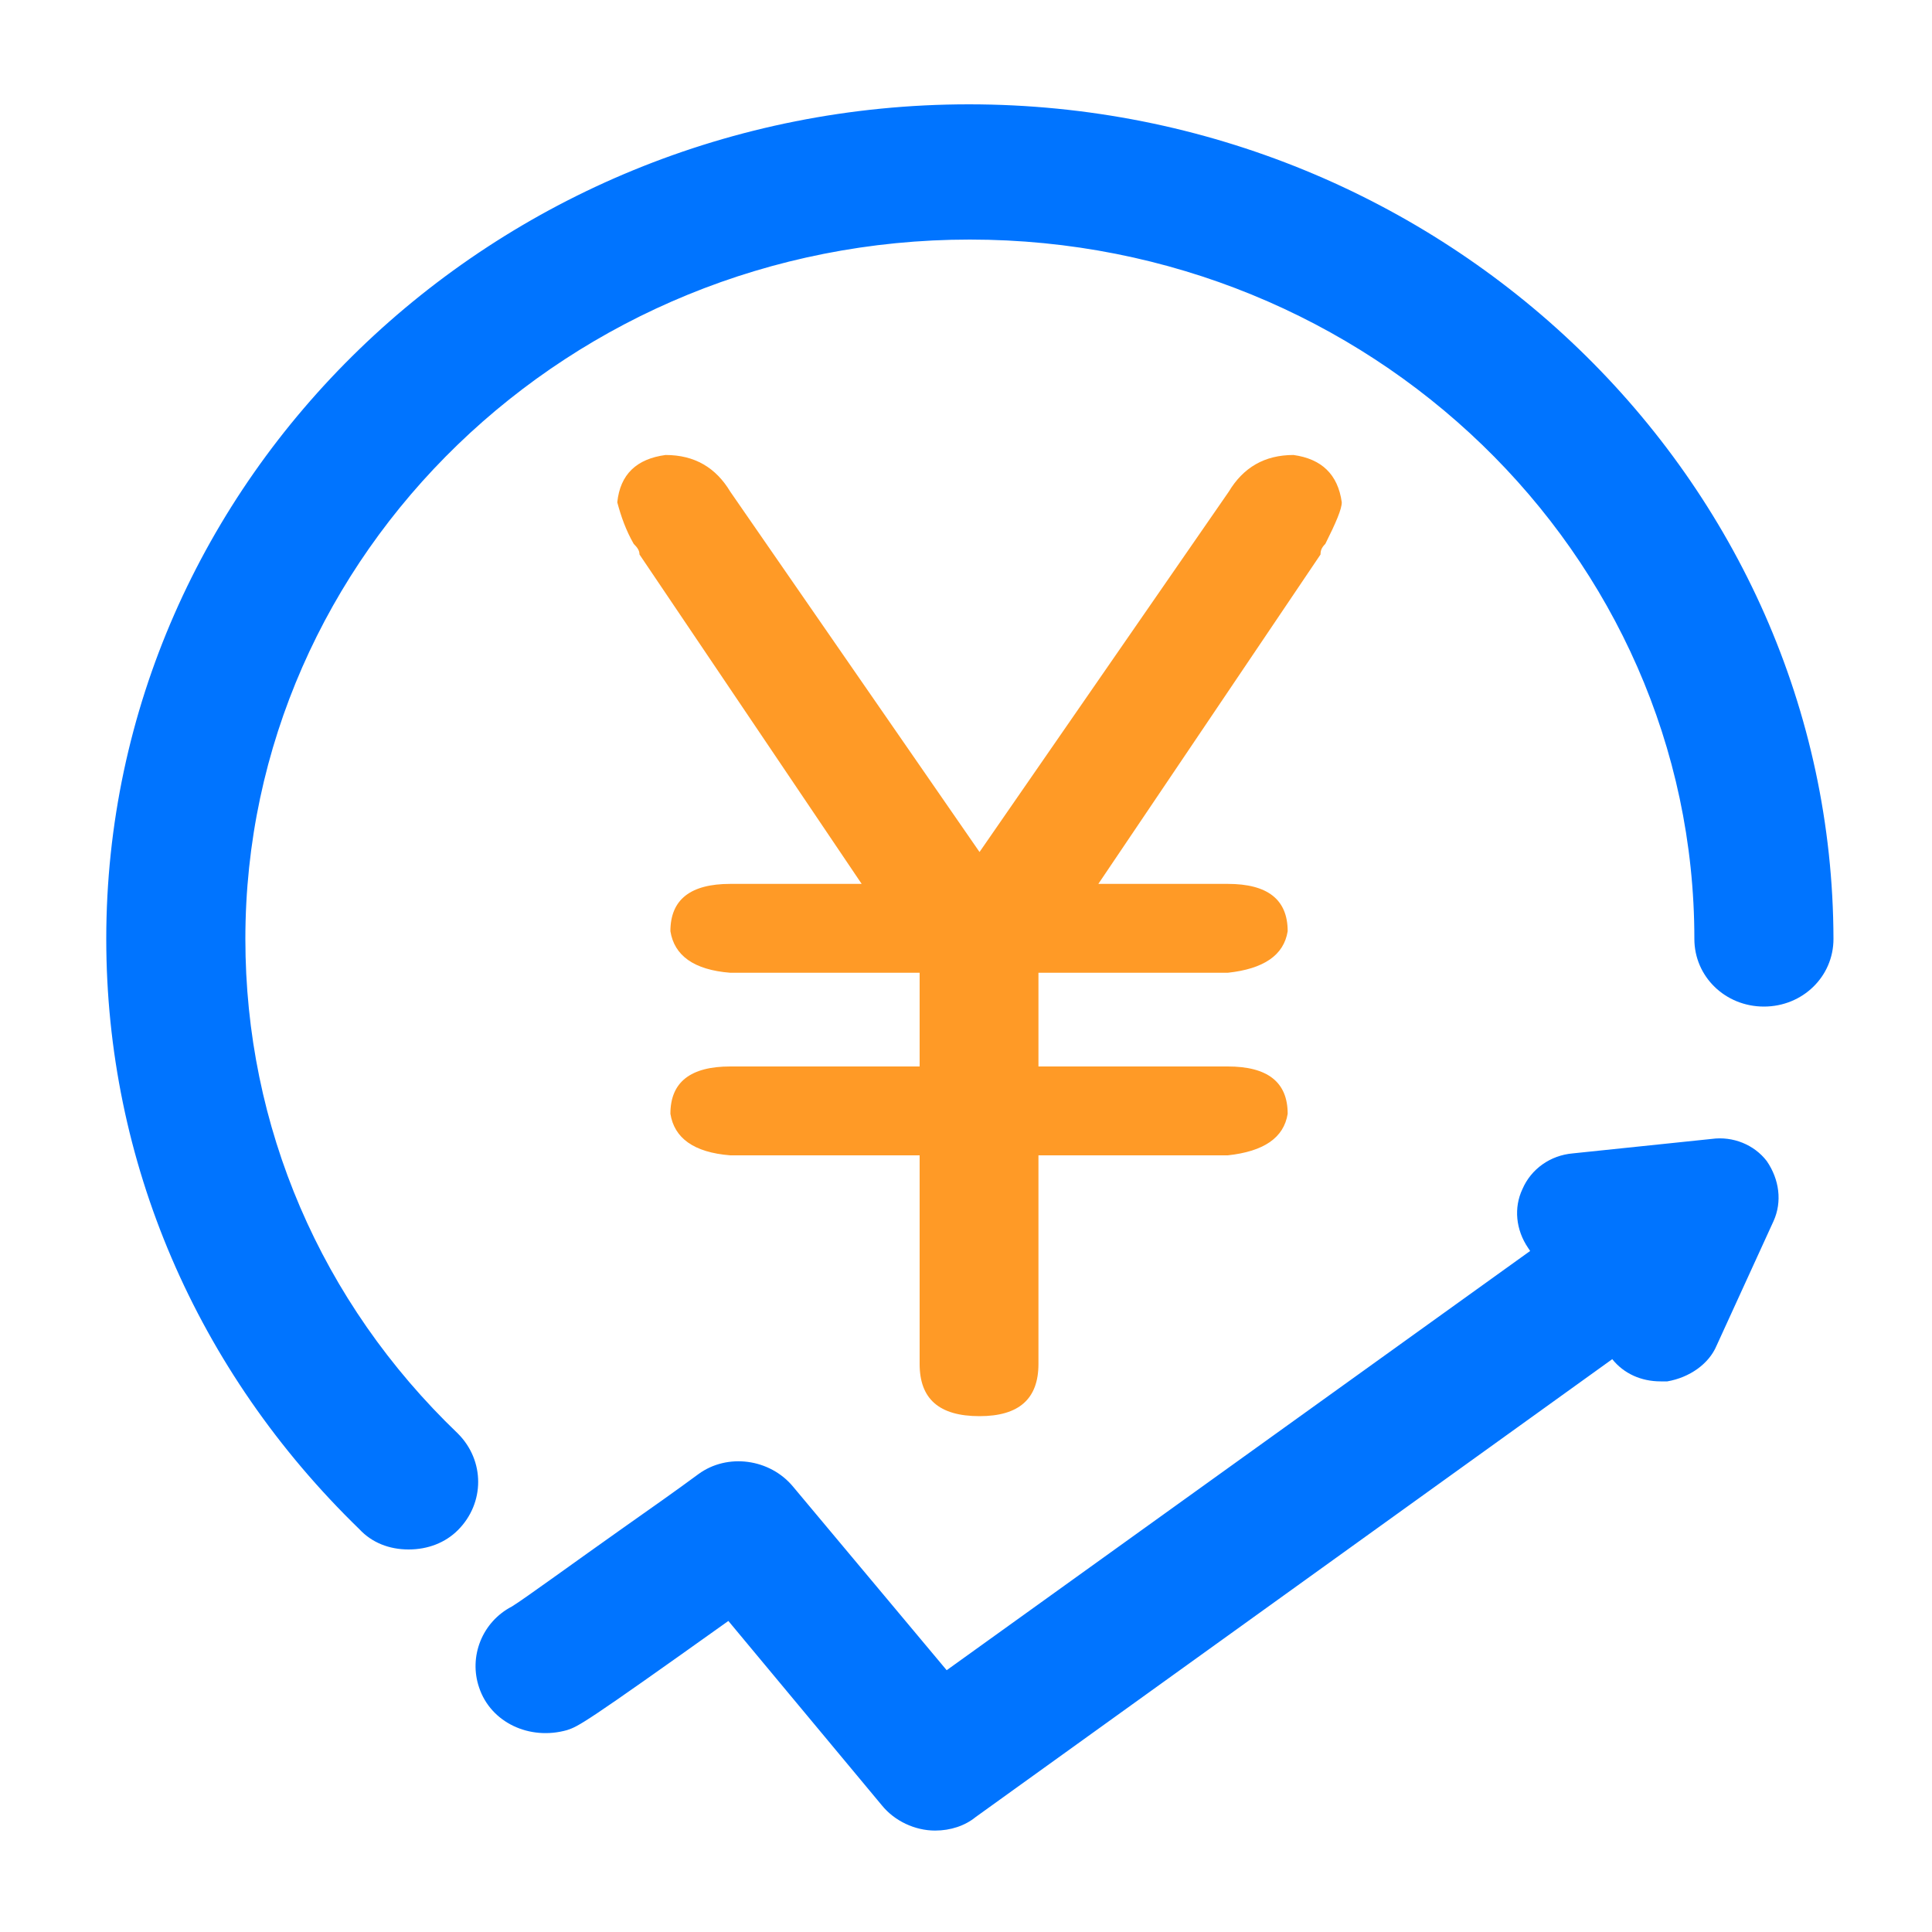 <?xml version="1.0" standalone="no"?><!DOCTYPE svg PUBLIC "-//W3C//DTD SVG 1.1//EN" "http://www.w3.org/Graphics/SVG/1.1/DTD/svg11.dtd"><svg t="1576494455844" class="icon" viewBox="0 0 1024 1024" version="1.1" xmlns="http://www.w3.org/2000/svg" p-id="10788" xmlns:xlink="http://www.w3.org/1999/xlink" width="200" height="200"><defs><style type="text/css"></style></defs><path d="M495.616 970.24c-10.752 0-21.504-5.12-28.16-13.312l-81.408-97.792c-76.8 54.784-79.36 55.808-85.504 57.856-19.968 5.632-40.448-4.096-46.592-22.528-5.632-16.384 1.536-34.816 17.408-43.008 6.656-4.096 33.28-23.552 59.392-41.984 13.824-9.728 27.648-19.456 39.424-28.16 15.36-11.264 37.888-8.192 50.176 6.656l81.408 97.28 309.248-222.208-1.024-1.536c-6.656-9.728-7.68-21.504-3.072-31.232 4.608-10.752 14.848-17.92 26.624-18.944l73.728-7.68c11.264-1.536 22.528 3.072 29.184 11.776 6.656 9.728 8.192 21.504 3.584 31.744l-30.208 66.048c-4.096 9.728-14.336 16.896-26.112 18.944h-3.584c-10.24 0-19.456-4.096-25.6-11.776L517.12 963.072c-5.632 4.608-13.312 7.168-21.504 7.168zM389.12 831.488l93.696 112.128c3.072 3.584 8.192 6.144 12.8 6.144 2.56 0 6.656-0.512 9.728-3.072l354.304-254.976 11.264 15.36c2.048 2.56 5.632 4.608 9.728 4.608h1.024c4.096-0.512 7.68-3.072 9.216-6.656l30.208-66.048c2.048-4.608 0-8.704-1.536-11.264-1.536-2.56-5.632-4.096-9.728-3.584h-0.512l-74.24 7.68c-4.096 0.512-8.192 3.072-9.728 6.656-1.536 3.584-1.024 7.68 1.024 11.264l12.8 17.92-342.016 245.76-92.672-112.64c-5.12-6.656-15.36-7.68-22.528-3.072-12.288 8.704-26.112 18.432-39.424 28.16-28.16 19.968-54.784 38.912-60.416 43.008l-1.024 0.512c-6.656 3.584-10.24 11.264-7.68 18.432 3.072 8.192 12.288 12.288 21.504 9.728 3.072-1.024 11.776-6.144 87.552-60.416l6.656-5.632z m-172.544-10.24c-10.24 0-19.456-3.584-26.112-10.752C103.936 726.528 56.32 615.424 56.32 497.664c0-243.712 205.312-442.368 457.216-442.368 251.904 0 457.728 198.656 458.24 442.368 0 19.968-16.384 35.84-36.864 35.84s-36.864-15.872-36.864-35.84c0-204.288-172.032-370.688-384-370.688s-384 166.4-384 370.688c0 99.328 39.936 192.512 112.64 262.144 14.336 14.336 14.336 36.864 0 51.2-6.656 6.656-15.872 10.24-26.112 10.24z m296.96-745.472c-240.64 0-436.736 189.44-436.736 421.888 0 112.128 45.568 218.112 128 298.496 3.072 3.072 7.168 4.608 11.776 4.608 4.608 0 8.704-1.536 11.776-4.608 6.144-6.144 6.144-15.872 0-22.016-76.288-73.216-118.784-171.52-118.784-276.48 0-215.552 181.248-391.168 404.48-391.168s404.48 175.616 404.48 391.168c0 8.704 7.168 15.36 16.384 15.36 8.704 0 16.384-7.168 16.384-15.36-0.512-232.448-197.12-421.888-437.76-421.888z" fill="#0074FF" p-id="10789"></path><path d="M906.24 613.888l-74.24 7.68c-7.68 0.512-14.848 5.632-17.92 12.8-3.072 6.656-2.048 14.848 2.048 20.992l7.168 9.728-325.632 233.984-87.552-104.96c-8.704-10.752-25.088-12.8-36.352-4.608-36.864 26.112-91.136 65.024-99.84 70.656-11.264 5.632-16.896 18.944-12.8 30.72 4.608 13.312 19.456 20.48 33.792 16.384 4.608-1.536 7.68-2.56 90.624-61.952l87.552 104.96c5.12 6.144 12.8 9.728 20.48 9.728 5.632 0 11.264-1.536 15.872-5.12l345.6-248.832 5.12 7.168c4.096 5.632 10.752 8.704 17.92 8.704h2.048c7.68-1.024 14.848-5.632 17.92-12.8l30.208-66.048c3.072-7.168 2.048-14.848-2.56-21.504-4.096-5.632-11.776-8.704-19.456-7.68zM511.488 65.536c-246.272 0-446.976 193.536-446.976 432.128 0 115.2 46.592 223.744 131.072 305.664 5.12 5.12 11.776 7.68 18.944 7.68s13.824-2.56 18.944-7.68c10.24-10.24 10.24-26.112 0-36.352C158.72 695.296 117.76 599.552 117.76 497.664c0-209.92 176.64-380.928 394.24-380.928s394.24 171.008 394.24 380.928c0 14.336 11.776 25.6 26.624 25.6s26.624-11.776 26.624-25.6c-0.512-238.592-201.216-432.128-448-432.128z" fill="#0074FF" p-id="10790"></path><path d="M702.464 288.256c5.632-11.264 8.704-18.432 8.704-22.016-2.048-14.848-10.752-23.04-25.6-25.088-15.36 0-26.624 6.656-34.304 19.456l-132.096 190.976-132.096-190.976c-7.68-12.8-18.944-19.456-34.304-19.456-15.36 2.048-24.064 10.24-25.6 25.088 2.048 7.68 4.608 14.848 8.704 22.016 2.048 2.048 3.072 3.584 3.072 5.632l117.76 174.592H387.072c-20.992 0-31.744 8.192-31.744 25.088 2.048 12.8 12.288 20.48 31.744 22.016h100.352v49.664H387.072c-20.992 0-31.744 8.192-31.744 25.088 2.048 12.8 12.288 20.48 31.744 22.016h100.352v110.592c0 18.432 10.24 27.648 31.744 27.648 20.992 0 31.232-9.216 31.232-27.648v-110.592h100.352c18.944-2.048 29.696-9.216 31.744-22.016 0-16.896-10.752-25.088-31.744-25.088h-100.352v-49.664h100.352c18.944-2.048 29.696-9.216 31.744-22.016 0-16.896-10.752-25.088-31.744-25.088h-68.608l117.76-174.592c0-2.048 0.512-3.584 2.56-5.632z" fill="#FF9A26" p-id="10791"></path></svg>